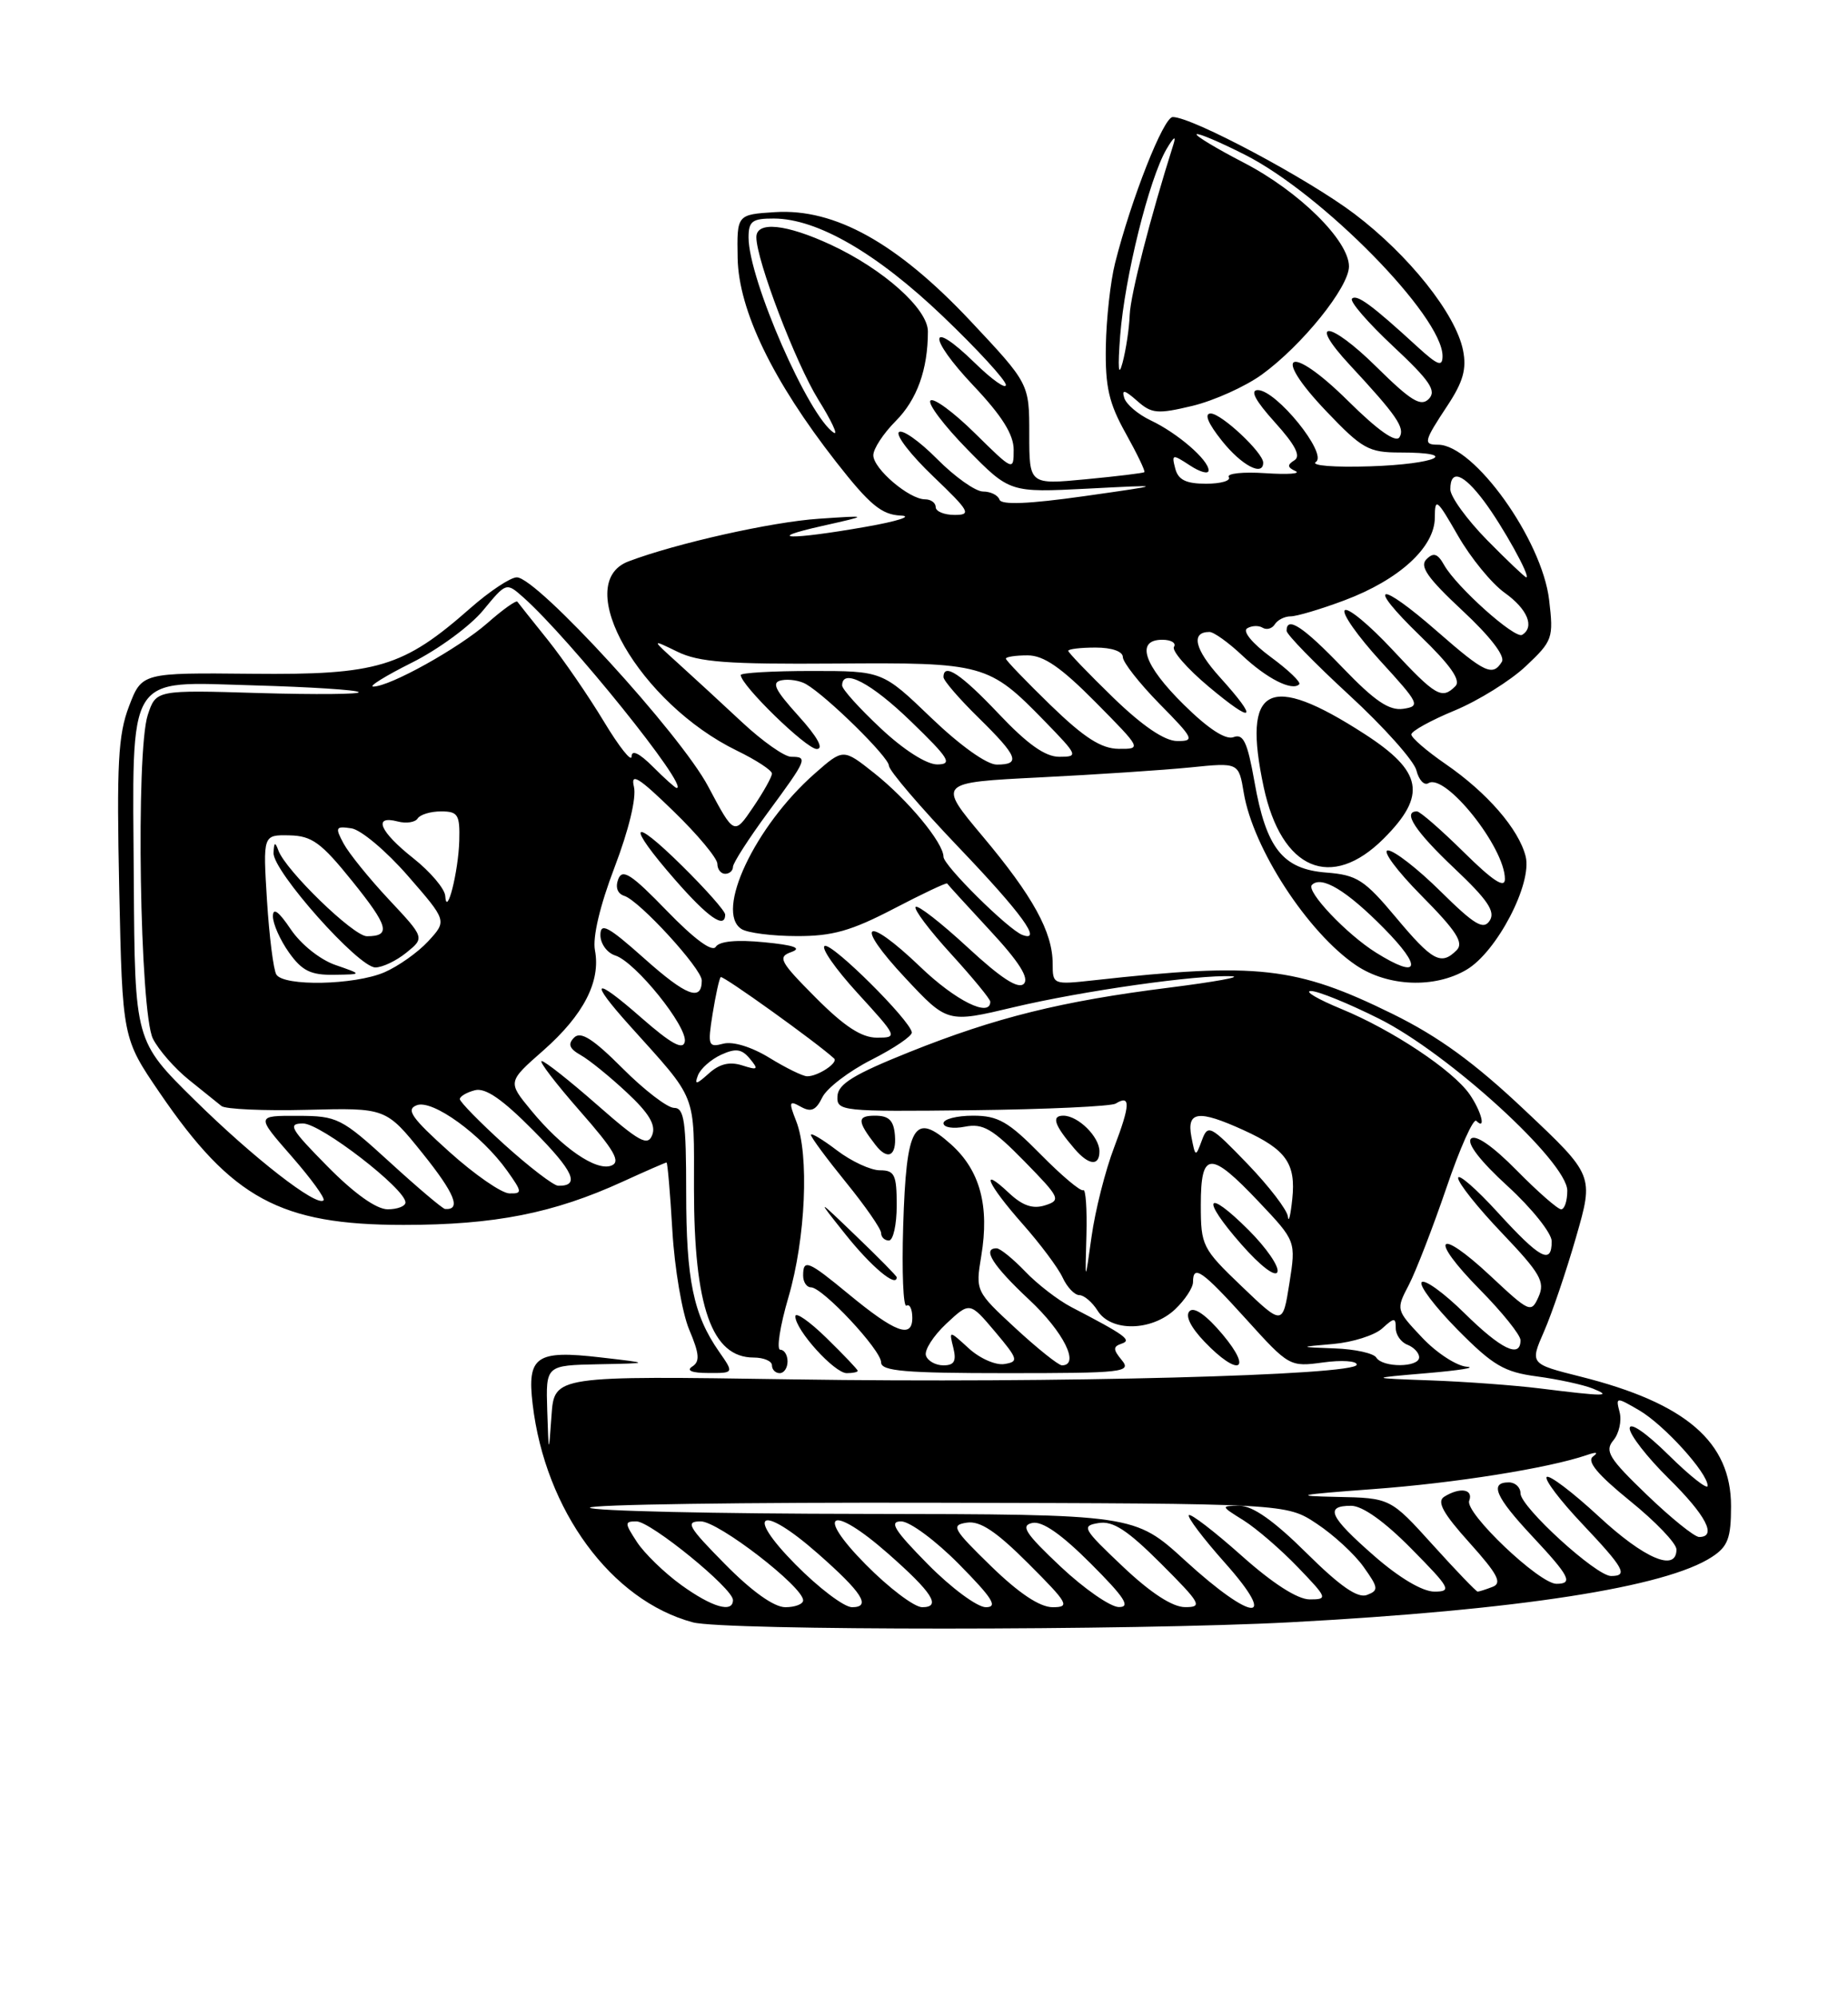 <?xml version="1.0" encoding="UTF-8" standalone="no"?>
<!DOCTYPE svg PUBLIC "-//W3C//DTD SVG 1.1//EN" "http://www.w3.org/Graphics/SVG/1.1/DTD/svg11.dtd" >
<svg xmlns="http://www.w3.org/2000/svg" xmlns:xlink="http://www.w3.org/1999/xlink" version="1.1" viewBox="0 0 237 256">
 <g >
 <path fill="currentColor"
d=" M 165.50 207.93 C 194.77 206.36 213.63 203.44 219.56 199.55 C 221.60 198.22 222.00 197.14 222.00 193.05 C 222.00 184.82 216.22 179.84 202.72 176.45 C 196.20 174.81 196.20 174.81 198.02 170.65 C 199.02 168.37 200.87 162.93 202.12 158.58 C 204.41 150.65 204.41 150.65 195.55 142.30 C 189.09 136.20 184.51 132.87 178.60 129.96 C 166.23 123.88 161.26 123.32 140.25 125.65 C 135.06 126.22 135.00 126.20 135.00 123.52 C 135.00 119.47 132.47 114.87 126.02 107.19 C 120.24 100.30 120.24 100.30 133.37 99.64 C 140.59 99.28 149.28 98.70 152.68 98.36 C 158.86 97.73 158.86 97.73 159.51 101.62 C 160.70 108.77 167.73 119.55 173.92 123.73 C 177.99 126.47 183.99 126.71 188.08 124.29 C 191.97 122.00 196.53 113.25 195.66 109.77 C 194.78 106.27 190.73 101.60 185.38 97.92 C 182.97 96.26 181.00 94.56 181.00 94.14 C 181.00 93.71 183.50 92.33 186.55 91.07 C 189.61 89.80 193.72 87.24 195.69 85.38 C 199.13 82.14 199.25 81.79 198.67 76.89 C 197.76 69.18 189.04 57.00 184.42 57.00 C 182.49 57.00 182.60 56.57 185.63 51.99 C 187.64 48.95 188.11 47.29 187.63 44.90 C 186.70 40.24 180.68 32.69 173.70 27.41 C 167.74 22.91 152.90 15.00 150.40 15.00 C 149.22 15.00 145.09 25.46 143.00 33.74 C 142.41 36.08 141.88 40.87 141.82 44.39 C 141.73 49.58 142.21 51.68 144.37 55.54 C 145.83 58.16 146.91 60.40 146.76 60.52 C 146.62 60.64 143.24 61.05 139.25 61.43 C 132.00 62.12 132.00 62.12 132.00 55.64 C 132.00 49.17 132.00 49.17 124.42 41.10 C 115.05 31.15 107.06 26.70 99.40 27.19 C 94.50 27.50 94.50 27.50 94.60 33.08 C 94.73 39.78 99.10 48.81 107.24 59.22 C 111.53 64.70 113.06 65.97 115.50 66.08 C 117.15 66.15 115.12 66.81 111.00 67.53 C 101.33 69.23 97.73 69.14 105.50 67.40 C 111.50 66.05 111.50 66.05 105.00 66.49 C 98.98 66.89 86.68 69.65 80.59 71.96 C 73.19 74.78 82.02 90.15 94.54 96.23 C 96.99 97.42 99.00 98.74 99.00 99.15 C 99.00 99.57 97.91 101.52 96.57 103.49 C 94.15 107.06 94.15 107.06 90.82 100.80 C 87.26 94.08 68.87 74.00 66.28 74.00 C 65.47 74.00 62.79 75.78 60.32 77.95 C 51.71 85.53 48.41 86.52 32.34 86.36 C 18.19 86.22 18.19 86.22 16.54 90.54 C 15.15 94.17 14.95 97.94 15.29 113.97 C 15.70 133.07 15.70 133.07 20.49 140.08 C 29.75 153.64 35.96 157.00 51.76 157.00 C 63.43 157.00 70.99 155.51 79.87 151.45 C 82.82 150.10 85.35 149.00 85.48 149.00 C 85.61 149.00 85.95 152.94 86.23 157.75 C 86.51 162.56 87.48 168.27 88.39 170.43 C 89.71 173.55 89.78 174.52 88.77 175.16 C 87.98 175.67 88.74 175.98 90.82 175.98 C 94.14 176.00 94.14 176.00 92.22 173.25 C 88.92 168.52 88.00 164.05 88.00 152.85 C 88.00 143.72 87.75 142.00 86.45 142.00 C 85.60 142.00 82.62 139.72 79.83 136.92 C 76.05 133.14 74.47 132.14 73.63 132.99 C 72.79 133.83 73.01 134.41 74.48 135.24 C 75.57 135.85 78.23 138.01 80.39 140.03 C 83.22 142.66 84.14 144.19 83.65 145.46 C 83.08 146.96 82.02 146.38 76.58 141.61 C 73.07 138.53 69.87 136.00 69.47 136.00 C 69.08 136.00 71.28 138.88 74.37 142.40 C 78.81 147.45 79.65 148.92 78.40 149.40 C 76.46 150.15 72.07 147.13 68.09 142.29 C 65.10 138.66 65.10 138.66 69.69 134.63 C 74.85 130.08 77.06 125.79 76.30 121.80 C 75.98 120.13 76.94 116.07 78.82 111.15 C 80.64 106.38 81.64 102.25 81.30 100.84 C 80.85 98.98 81.90 99.62 86.37 103.97 C 89.47 106.97 92.00 110.01 92.00 110.72 C 92.00 111.42 92.45 112.00 93.00 112.00 C 93.55 112.00 94.00 111.60 94.00 111.11 C 94.00 110.62 96.03 107.47 98.50 104.11 C 103.52 97.29 103.64 97.00 101.46 97.00 C 100.61 97.00 97.80 95.02 95.21 92.61 C 92.62 90.19 88.92 86.79 87.00 85.05 C 83.50 81.89 83.50 81.89 86.87 83.53 C 89.63 84.88 93.30 85.15 107.09 85.05 C 126.17 84.90 126.81 85.08 133.96 92.42 C 138.26 96.84 138.33 97.00 135.85 97.00 C 134.04 97.00 131.76 95.38 128.09 91.50 C 123.24 86.38 121.00 84.89 121.00 86.79 C 121.00 87.23 123.02 89.57 125.50 92.00 C 130.55 96.96 130.96 98.00 127.83 98.00 C 126.55 98.00 123.13 95.56 119.42 92.00 C 113.17 86.00 113.17 86.00 104.09 86.00 C 99.09 86.00 95.00 86.24 95.00 86.52 C 95.00 87.82 103.41 96.00 104.74 96.00 C 105.69 96.00 104.85 94.47 102.40 91.76 C 99.33 88.36 98.90 87.45 100.25 87.19 C 101.18 87.01 102.58 87.23 103.36 87.68 C 106.06 89.24 114.00 97.05 114.00 98.14 C 114.00 98.75 118.05 103.48 123.00 108.66 C 131.03 117.06 133.76 120.83 131.11 119.83 C 129.32 119.16 121.00 110.93 121.00 109.82 C 121.00 108.03 116.43 102.51 112.10 99.08 C 108.14 95.94 108.14 95.94 104.51 99.13 C 96.82 105.88 91.63 116.89 95.10 119.08 C 95.87 119.57 99.05 119.98 102.18 119.98 C 106.74 120.00 109.17 119.31 114.59 116.49 C 118.29 114.56 121.38 113.10 121.47 113.24 C 121.55 113.38 124.03 116.10 126.98 119.28 C 130.70 123.28 132.02 125.38 131.30 126.10 C 130.58 126.82 128.37 125.38 124.10 121.43 C 120.71 118.30 117.71 115.96 117.43 116.24 C 117.15 116.52 119.19 119.23 121.96 122.26 C 124.73 125.30 127.00 128.05 127.00 128.39 C 127.00 130.47 122.55 128.27 118.05 123.95 C 110.90 117.10 109.39 118.19 116.11 125.36 C 121.50 131.12 121.50 131.12 130.00 129.10 C 138.85 127.00 153.61 124.91 157.97 125.13 C 159.36 125.20 155.78 125.85 150.00 126.58 C 136.14 128.32 127.71 130.41 116.64 134.84 C 109.52 137.69 107.48 138.94 107.40 140.50 C 107.30 142.43 107.87 142.49 124.67 142.30 C 134.22 142.19 142.51 141.80 143.08 141.45 C 145.01 140.26 144.97 141.58 142.89 147.05 C 141.75 150.03 140.45 155.18 139.99 158.49 C 139.15 164.50 139.15 164.50 139.33 158.34 C 139.42 154.96 139.24 152.35 138.92 152.55 C 138.60 152.75 136.14 150.68 133.46 147.96 C 129.31 143.75 128.00 143.00 124.79 143.00 C 122.70 143.00 121.00 143.44 121.00 143.97 C 121.00 144.51 122.24 144.71 123.75 144.41 C 126.06 143.96 127.28 144.67 131.36 148.83 C 135.95 153.52 136.10 153.83 134.03 154.49 C 132.46 154.99 131.14 154.54 129.41 152.92 C 125.55 149.29 126.63 151.77 131.12 156.85 C 133.39 159.41 135.71 162.51 136.28 163.75 C 136.85 164.99 137.82 166.00 138.42 166.00 C 139.02 166.00 140.08 166.90 140.77 168.00 C 142.48 170.73 147.69 170.64 150.69 167.83 C 151.96 166.63 153.00 165.05 153.00 164.33 C 153.00 162.02 154.16 162.84 159.84 169.11 C 165.30 175.15 165.42 175.21 169.68 174.63 C 172.06 174.30 174.00 174.43 174.00 174.91 C 174.00 176.29 135.29 177.31 101.80 176.80 C 71.09 176.33 71.09 176.33 70.73 181.42 C 70.37 186.50 70.37 186.50 70.18 180.75 C 70.00 175.00 70.00 175.00 76.75 174.86 C 83.50 174.73 83.50 174.73 77.00 173.98 C 68.76 173.02 67.58 173.84 68.31 179.98 C 69.92 193.60 78.40 205.14 88.86 207.94 C 92.87 209.01 145.41 209.00 165.50 207.93 Z  M 101.00 174.50 C 101.00 173.68 100.58 173.00 100.07 173.00 C 99.56 173.00 100.03 169.96 101.12 166.25 C 103.32 158.74 103.80 147.99 102.11 143.70 C 101.13 141.21 101.20 141.01 102.71 141.86 C 104.02 142.59 104.65 142.31 105.46 140.65 C 106.03 139.47 108.88 137.29 111.79 135.82 C 114.69 134.35 117.01 132.77 116.94 132.32 C 116.70 130.74 106.79 120.90 105.78 121.24 C 105.22 121.43 107.11 124.15 109.98 127.29 C 115.12 132.91 115.16 133.00 112.46 133.00 C 110.49 133.00 108.28 131.56 104.61 127.87 C 99.99 123.23 99.69 122.66 101.50 122.02 C 102.89 121.52 101.84 121.14 98.00 120.77 C 94.46 120.42 92.25 120.64 91.79 121.36 C 91.34 122.07 89.03 120.36 85.51 116.73 C 80.98 112.05 79.82 111.30 79.29 112.68 C 78.89 113.73 79.19 114.55 80.07 114.83 C 82.02 115.45 90.00 124.16 90.00 125.67 C 90.00 128.41 88.02 127.66 82.66 122.88 C 77.99 118.72 77.00 118.19 77.00 119.85 C 77.00 120.96 77.86 122.14 78.91 122.47 C 81.50 123.29 88.22 131.64 87.82 133.53 C 87.59 134.63 86.05 133.77 82.25 130.45 C 76.11 125.06 75.42 125.52 80.75 131.45 C 89.53 141.21 89.00 139.88 89.00 152.36 C 89.00 167.52 91.29 174.00 96.65 174.00 C 97.94 174.00 99.00 174.45 99.00 175.00 C 99.00 175.55 99.45 176.00 100.00 176.00 C 100.55 176.00 101.00 175.32 101.00 174.50 Z  M 110.00 175.70 C 110.00 175.54 108.20 173.65 106.00 171.50 C 103.80 169.35 102.00 168.10 102.00 168.72 C 102.00 170.47 107.01 176.00 108.59 176.00 C 109.37 176.00 110.00 175.87 110.00 175.70 Z  M 143.87 174.34 C 142.73 172.96 142.73 172.60 143.84 172.22 C 145.20 171.77 144.35 171.15 137.39 167.53 C 135.68 166.64 133.01 164.58 131.46 162.95 C 129.90 161.33 128.26 160.00 127.81 160.00 C 125.91 160.00 127.32 162.22 132.00 166.60 C 136.40 170.71 138.54 175.00 136.19 175.00 C 135.75 175.00 133.07 172.86 130.24 170.25 C 125.13 165.53 125.10 165.47 125.84 161.00 C 126.92 154.56 125.68 150.00 121.96 146.67 C 117.23 142.44 116.23 144.15 115.83 157.16 C 115.65 163.02 115.84 167.60 116.25 167.35 C 116.66 167.09 117.00 167.79 117.00 168.91 C 117.00 171.62 114.82 170.81 108.82 165.86 C 103.63 161.58 103.00 161.32 103.00 163.50 C 103.00 164.32 103.45 165.00 104.00 165.00 C 105.49 165.00 113.00 173.03 113.00 174.62 C 113.00 175.74 116.08 176.00 129.12 176.00 C 144.04 176.00 145.14 175.88 143.87 174.34 Z  M 156.81 171.06 C 154.74 168.59 153.15 167.46 152.56 168.05 C 151.97 168.64 152.69 170.11 154.49 171.99 C 158.81 176.50 160.72 175.73 156.81 171.06 Z  M 115.00 163.71 C 115.00 163.55 112.68 161.19 109.83 158.46 C 104.67 153.50 104.67 153.50 108.41 158.19 C 111.72 162.35 115.00 165.10 115.00 163.71 Z  M 115.00 154.50 C 115.00 150.56 114.73 150.00 112.84 150.00 C 111.66 150.00 109.18 148.85 107.34 147.45 C 105.50 146.05 104.00 145.15 104.00 145.46 C 104.00 145.77 106.03 148.51 108.50 151.55 C 110.97 154.59 113.00 157.51 113.00 158.04 C 113.00 158.57 113.45 159.00 114.00 159.00 C 114.55 159.00 115.00 156.97 115.00 154.50 Z  M 141.00 147.57 C 141.00 145.70 138.26 143.00 136.37 143.00 C 134.79 143.00 135.21 144.22 137.81 147.25 C 139.63 149.37 141.00 149.51 141.00 147.57 Z  M 114.77 145.50 C 114.61 143.60 114.00 143.00 112.22 143.00 C 109.90 143.00 109.91 143.69 112.28 146.75 C 113.84 148.77 114.99 148.19 114.77 145.50 Z  M 93.00 117.22 C 93.00 116.78 90.53 113.99 87.50 111.00 C 80.83 104.41 80.25 105.53 86.58 112.77 C 90.82 117.62 93.00 119.13 93.00 117.22 Z  M 87.36 203.15 C 85.19 201.58 82.64 199.10 81.69 197.65 C 80.09 195.20 80.08 195.00 81.62 195.00 C 83.44 195.00 94.00 203.59 94.00 205.08 C 94.00 206.79 91.32 206.01 87.36 203.15 Z  M 93.00 200.50 C 88.22 195.66 87.85 195.00 89.87 195.00 C 92.14 195.00 103.00 203.38 103.00 205.12 C 103.00 205.60 101.97 206.00 100.72 206.00 C 99.27 206.00 96.43 203.98 93.00 200.50 Z  M 102.00 200.50 C 95.40 193.82 97.61 192.73 104.85 199.09 C 110.59 204.13 111.78 206.00 109.27 206.00 C 108.26 206.00 104.99 203.53 102.00 200.50 Z  M 111.00 200.50 C 104.40 193.82 106.61 192.73 113.85 199.09 C 119.59 204.13 120.78 206.00 118.27 206.00 C 117.26 206.00 113.99 203.53 111.00 200.50 Z  M 119.00 200.50 C 114.70 196.14 113.98 195.00 115.57 195.00 C 116.67 195.00 120.01 197.47 123.00 200.50 C 127.30 204.86 128.02 206.00 126.43 206.00 C 125.33 206.00 121.99 203.53 119.00 200.50 Z  M 127.11 200.75 C 122.18 195.95 121.91 195.47 124.01 195.16 C 125.70 194.91 127.77 196.29 131.89 200.41 C 137.01 205.53 137.27 206.00 134.99 206.00 C 133.34 205.99 130.68 204.22 127.11 200.75 Z  M 136.00 200.78 C 131.48 196.52 130.84 195.53 132.39 195.20 C 133.66 194.93 136.11 196.63 139.88 200.40 C 144.24 204.76 145.04 206.00 143.49 205.98 C 142.40 205.97 139.03 203.63 136.00 200.78 Z  M 144.00 200.79 C 138.85 195.92 138.65 195.57 140.90 195.21 C 142.74 194.91 144.59 196.12 148.89 200.41 C 154.01 205.53 154.27 206.00 151.99 205.99 C 150.37 205.99 147.58 204.18 144.00 200.79 Z  M 152.00 200.03 C 145.50 194.09 145.50 194.09 110.81 194.04 C 91.73 194.02 75.91 193.66 75.66 193.25 C 75.40 192.84 95.39 192.55 120.08 192.61 C 164.97 192.71 164.97 192.71 168.87 195.30 C 171.02 196.72 173.73 199.21 174.88 200.84 C 176.79 203.52 176.83 203.85 175.31 204.43 C 174.12 204.89 171.86 203.32 167.54 199.04 C 163.38 194.92 160.66 193.00 158.97 193.00 C 156.53 193.01 156.53 193.03 159.50 194.88 C 161.15 195.92 164.28 198.62 166.45 200.88 C 170.26 204.84 170.31 205.00 167.95 205.00 C 166.39 204.99 163.21 202.95 159.20 199.37 C 155.74 196.29 152.71 193.96 152.47 194.20 C 152.23 194.44 154.31 197.19 157.10 200.32 C 164.07 208.15 160.67 207.95 152.00 200.03 Z  M 176.23 199.42 C 170.48 194.39 169.84 193.00 173.28 193.00 C 174.73 193.00 177.57 195.02 181.00 198.50 C 186.00 203.56 186.24 204.00 183.95 204.00 C 182.43 204.00 179.44 202.23 176.23 199.42 Z  M 183.74 198.00 C 178.31 192.00 178.31 192.00 171.40 191.86 C 165.64 191.74 166.40 191.58 176.00 190.87 C 186.57 190.10 198.58 188.18 203.50 186.50 C 204.74 186.07 205.04 186.14 204.30 186.68 C 203.46 187.30 204.89 189.00 209.05 192.38 C 212.32 195.02 215.00 197.82 215.00 198.60 C 215.00 201.54 210.89 199.79 205.03 194.36 C 201.68 191.26 198.68 188.99 198.36 189.31 C 198.04 189.63 200.08 192.32 202.89 195.29 C 208.30 201.01 208.85 202.00 206.61 202.00 C 204.70 202.00 195.00 193.15 195.00 191.41 C 195.00 190.63 194.32 190.00 193.50 190.00 C 190.98 190.00 191.79 191.87 196.50 196.90 C 201.31 202.04 201.80 203.00 199.61 203.00 C 197.41 203.00 187.83 193.89 188.42 192.36 C 188.99 190.85 187.22 190.58 185.20 191.85 C 184.24 192.47 185.07 193.98 188.45 197.73 C 192.08 201.77 192.68 202.91 191.42 203.39 C 190.55 203.73 189.69 204.00 189.50 204.00 C 189.32 204.00 186.72 201.30 183.74 198.00 Z  M 211.21 191.60 C 206.34 186.92 205.76 185.99 206.91 184.61 C 207.64 183.73 208.00 182.11 207.71 181.00 C 207.20 179.04 207.26 179.04 210.20 180.75 C 213.39 182.60 219.00 188.78 219.00 190.44 C 219.00 190.98 216.75 189.21 214.00 186.50 C 211.08 183.62 209.00 182.20 209.00 183.08 C 209.00 183.90 211.25 186.79 214.00 189.50 C 218.79 194.22 220.24 197.00 217.91 197.00 C 217.31 197.00 214.30 194.57 211.21 191.60 Z  M 197.50 177.96 C 194.20 177.55 187.90 177.09 183.50 176.93 C 175.50 176.64 175.50 176.64 183.00 176.00 C 187.12 175.65 189.43 175.28 188.12 175.18 C 186.81 175.08 184.22 173.40 182.38 171.44 C 179.03 167.89 179.02 167.86 180.68 164.69 C 181.59 162.93 183.76 157.33 185.50 152.24 C 187.23 147.15 188.96 143.29 189.33 143.66 C 190.63 144.96 189.98 142.42 188.46 140.24 C 186.29 137.15 178.56 132.01 172.02 129.32 C 168.99 128.07 167.23 127.04 168.12 127.02 C 169.00 127.01 172.95 128.61 176.88 130.58 C 185.78 135.03 201.00 148.93 201.00 152.61 C 201.00 153.92 200.65 155.00 200.21 155.00 C 199.78 155.00 197.21 152.75 194.51 150.01 C 191.45 146.90 189.23 145.37 188.65 145.95 C 188.07 146.53 189.85 148.84 193.36 152.04 C 196.46 154.88 199.00 158.06 199.00 159.10 C 199.00 162.15 197.53 161.36 192.10 155.42 C 189.30 152.35 187.00 150.36 187.00 150.99 C 187.00 151.63 189.54 154.82 192.65 158.07 C 197.55 163.21 198.17 164.30 197.32 166.20 C 196.37 168.33 196.19 168.25 191.16 163.55 C 184.29 157.13 183.17 158.58 189.81 165.31 C 192.66 168.20 195.00 171.11 195.00 171.78 C 195.00 174.15 192.52 172.95 187.81 168.31 C 185.19 165.73 182.72 163.94 182.33 164.34 C 181.94 164.73 184.00 167.46 186.91 170.41 C 191.47 175.02 192.89 175.86 197.11 176.42 C 199.81 176.78 203.03 177.48 204.26 177.97 C 206.82 179.00 205.87 179.00 197.50 177.96 Z  M 176.50 174.00 C 176.16 173.45 173.77 172.92 171.19 172.83 C 166.50 172.65 166.50 172.65 171.00 172.26 C 173.47 172.04 176.28 171.15 177.25 170.28 C 178.81 168.86 179.00 168.85 179.00 170.24 C 179.00 171.09 179.68 172.05 180.50 172.36 C 181.32 172.68 182.00 173.40 182.00 173.97 C 182.00 175.29 177.32 175.32 176.50 174.00 Z  M 159.25 164.88 C 154.18 160.03 154.00 159.67 154.00 154.43 C 154.00 147.52 155.20 147.45 161.44 154.04 C 166.21 159.08 166.21 159.08 165.36 164.49 C 164.50 169.90 164.50 169.90 159.25 164.88 Z  M 160.16 157.69 C 154.64 152.17 153.93 153.50 159.19 159.48 C 161.65 162.28 163.58 163.75 163.83 163.02 C 164.06 162.33 162.40 159.93 160.16 157.69 Z  M 165.17 155.94 C 165.08 155.08 162.74 152.04 159.98 149.17 C 155.19 144.21 154.91 144.06 154.13 146.18 C 153.33 148.34 153.30 148.32 152.79 145.70 C 152.17 142.41 153.70 142.22 159.50 144.86 C 164.94 147.34 166.21 149.13 165.73 153.68 C 165.51 155.78 165.26 156.80 165.17 155.94 Z  M 42.00 149.50 C 37.22 144.66 36.85 144.00 38.87 144.00 C 41.14 144.00 52.00 152.38 52.00 154.12 C 52.00 154.60 50.97 155.00 49.72 155.00 C 48.27 155.00 45.43 152.98 42.00 149.50 Z  M 50.00 148.97 C 43.78 143.29 43.27 143.03 38.17 143.02 C 32.84 143.00 32.84 143.00 37.39 148.20 C 39.89 151.06 41.74 153.60 41.49 153.85 C 40.61 154.72 32.49 148.41 24.94 140.97 C 17.29 133.44 17.29 133.44 17.16 112.97 C 16.99 85.76 15.99 87.39 32.67 87.85 C 39.73 88.05 45.73 88.43 46.00 88.71 C 46.27 88.99 40.54 89.04 33.26 88.83 C 20.01 88.43 20.01 88.43 18.95 91.64 C 17.40 96.35 17.93 129.77 19.61 133.13 C 20.34 134.58 22.41 136.94 24.21 138.39 C 26.02 139.84 27.90 141.35 28.40 141.76 C 28.89 142.17 33.84 142.39 39.40 142.25 C 49.50 141.99 49.50 141.99 54.22 147.86 C 58.33 152.98 59.19 155.11 57.08 154.96 C 56.76 154.93 53.58 152.24 50.00 148.97 Z  M 57.61 147.62 C 52.77 143.27 52.02 142.20 53.45 141.66 C 55.47 140.88 61.76 145.45 65.05 150.07 C 66.99 152.80 67.01 153.00 65.32 152.96 C 64.32 152.94 60.85 150.54 57.61 147.62 Z  M 64.72 146.73 C 61.54 143.85 58.96 141.21 58.97 140.87 C 58.99 140.52 59.85 140.01 60.90 139.74 C 62.25 139.38 64.43 140.89 68.43 144.93 C 73.59 150.14 74.44 152.04 71.58 151.98 C 70.99 151.96 67.90 149.60 64.72 146.73 Z  M 35.44 124.91 C 35.07 124.31 34.53 120.03 34.24 115.41 C 33.72 107.00 33.72 107.00 37.11 107.07 C 40.00 107.13 41.19 107.99 45.19 112.96 C 49.84 118.73 50.18 120.00 47.05 120.00 C 45.33 120.00 36.62 111.55 35.70 109.00 C 35.28 107.85 35.14 107.93 35.08 109.32 C 34.98 111.65 45.97 124.00 48.14 124.00 C 49.04 124.00 50.83 123.15 52.12 122.10 C 54.47 120.20 54.47 120.20 49.87 115.29 C 47.34 112.59 44.73 109.36 44.06 108.11 C 42.95 106.04 43.04 105.87 45.07 106.17 C 46.29 106.35 49.55 109.09 52.31 112.26 C 57.33 118.02 57.33 118.02 54.92 120.64 C 53.59 122.08 51.05 123.87 49.28 124.63 C 45.44 126.27 36.40 126.45 35.44 124.91 Z  M 43.03 123.69 C 41.05 123.01 38.59 121.04 37.28 119.10 C 35.74 116.81 35.00 116.27 35.00 117.45 C 35.00 118.41 35.93 120.50 37.07 122.10 C 38.73 124.43 39.86 124.99 42.82 124.94 C 46.50 124.89 46.50 124.89 43.03 123.69 Z  M 176.50 122.12 C 172.71 119.76 167.45 114.21 168.25 113.42 C 169.48 112.19 172.71 114.14 177.50 119.00 C 182.50 124.07 182.02 125.56 176.50 122.12 Z  M 179.00 117.56 C 174.98 112.76 174.03 112.15 170.10 111.84 C 164.50 111.41 162.38 108.73 160.88 100.19 C 159.98 95.13 159.46 94.00 158.20 94.48 C 157.19 94.87 154.96 93.42 151.82 90.32 C 146.67 85.25 145.59 82.00 149.06 82.00 C 150.19 82.00 150.87 82.41 150.56 82.91 C 150.25 83.40 152.25 85.70 155.00 88.00 C 160.84 92.89 161.48 92.38 156.47 86.83 C 153.20 83.22 152.69 81.00 155.11 81.00 C 155.66 81.00 157.55 82.35 159.30 84.00 C 162.47 86.98 165.71 88.62 166.62 87.71 C 166.88 87.45 165.24 85.88 162.98 84.22 C 160.62 82.48 159.32 80.92 159.94 80.54 C 160.52 80.18 161.42 80.14 161.93 80.46 C 162.44 80.77 163.14 80.58 163.49 80.02 C 163.84 79.46 164.75 79.00 165.52 79.00 C 166.29 79.00 169.40 78.08 172.41 76.95 C 179.43 74.32 184.00 70.15 184.01 66.35 C 184.02 63.73 184.26 63.92 186.98 68.66 C 188.61 71.50 191.30 74.79 192.97 75.98 C 195.89 78.06 196.85 80.36 195.21 81.37 C 194.29 81.94 186.80 75.24 185.21 72.43 C 184.38 70.95 183.85 70.77 182.94 71.68 C 182.02 72.58 183.08 74.09 187.54 78.25 C 191.09 81.55 193.06 84.10 192.61 84.82 C 191.43 86.73 190.42 86.26 184.40 81.00 C 176.75 74.30 175.06 74.65 182.10 81.47 C 186.04 85.27 187.39 87.21 186.65 87.95 C 184.91 89.69 184.14 89.24 178.55 83.25 C 175.60 80.09 172.86 77.82 172.46 78.22 C 172.06 78.61 174.12 81.53 177.03 84.72 C 182.03 90.18 182.20 90.52 179.96 90.85 C 178.15 91.11 176.30 89.85 172.21 85.60 C 167.13 80.31 165.00 78.91 165.00 80.85 C 165.00 81.32 168.62 85.03 173.04 89.10 C 177.47 93.17 181.34 97.51 181.65 98.74 C 181.96 99.98 182.65 100.72 183.19 100.38 C 185.35 99.05 193.00 108.62 193.00 112.67 C 193.00 113.92 191.46 112.91 187.72 109.22 C 184.81 106.35 182.11 104.00 181.72 104.00 C 179.82 104.00 181.50 106.56 186.51 111.29 C 190.78 115.32 191.81 116.84 191.05 118.00 C 190.25 119.23 189.13 118.57 184.75 114.25 C 181.83 111.36 178.79 109.00 178.00 109.00 C 177.21 109.00 179.14 111.61 182.29 114.79 C 186.78 119.32 187.76 120.84 186.81 121.79 C 184.81 123.79 183.71 123.19 179.00 117.56 Z  M 177.47 107.47 C 183.01 101.92 182.46 98.90 175.02 94.09 C 162.65 86.10 159.28 87.87 162.07 100.91 C 164.35 111.50 170.72 114.22 177.47 107.47 Z  M 57.10 114.83 C 57.04 113.92 55.20 111.74 53.00 110.00 C 48.69 106.59 47.78 104.45 51.00 105.29 C 52.10 105.58 53.25 105.40 53.56 104.91 C 53.87 104.41 55.22 104.00 56.56 104.00 C 58.73 104.00 58.99 104.41 58.90 107.75 C 58.79 111.74 57.27 117.72 57.10 114.83 Z  M 83.73 98.27 C 81.99 96.53 81.00 96.06 81.00 96.96 C 81.00 97.74 79.40 95.72 77.44 92.47 C 75.48 89.22 72.25 84.52 70.26 82.03 C 68.26 79.54 66.50 77.33 66.35 77.12 C 66.19 76.91 64.46 78.14 62.50 79.87 C 58.83 83.09 50.00 88.00 47.87 88.00 C 47.22 88.00 49.45 86.62 52.83 84.93 C 56.21 83.24 60.31 80.23 61.95 78.24 C 64.93 74.63 64.93 74.63 67.11 76.56 C 73.08 81.86 88.49 101.00 86.78 101.00 C 86.60 101.00 85.23 99.77 83.73 98.27 Z  M 112.96 93.36 C 110.23 90.81 108.00 88.34 108.00 87.86 C 108.00 85.58 111.72 87.52 116.84 92.48 C 121.75 97.23 122.19 97.96 120.21 97.98 C 118.84 97.99 115.91 96.13 112.96 93.36 Z  M 134.75 90.40 C 131.59 87.33 129.00 84.64 129.00 84.42 C 129.00 84.19 130.25 84.00 131.78 84.00 C 133.85 84.00 136.07 85.53 140.50 90.00 C 146.41 95.98 146.43 96.00 143.47 95.98 C 141.24 95.96 139.07 94.58 134.75 90.40 Z  M 142.75 89.40 C 139.59 86.33 137.00 83.64 137.00 83.42 C 137.00 83.19 138.57 83.00 140.50 83.00 C 142.58 83.00 144.00 83.49 144.00 84.22 C 144.00 84.88 146.12 87.58 148.71 90.22 C 153.11 94.68 153.26 95.00 150.96 94.98 C 149.35 94.97 146.52 93.05 142.75 89.40 Z  M 190.71 69.22 C 188.12 66.58 186.00 63.66 186.00 62.72 C 186.00 60.08 187.65 60.67 190.33 64.25 C 192.72 67.44 196.36 74.00 195.74 74.00 C 195.57 74.00 193.30 71.85 190.71 69.22 Z  M 120.00 65.00 C 120.00 64.45 119.39 64.00 118.63 64.00 C 116.60 64.00 112.00 60.08 112.00 58.35 C 112.00 57.52 113.29 55.56 114.86 53.98 C 117.60 51.24 119.00 47.36 119.00 42.48 C 119.00 39.60 113.30 34.51 106.57 31.38 C 100.83 28.71 97.00 28.32 97.00 30.40 C 97.00 33.34 102.05 46.56 104.95 51.23 C 106.62 53.91 107.52 55.82 106.95 55.47 C 103.74 53.48 96.00 35.80 96.00 30.44 C 96.00 28.35 96.47 28.00 99.25 28.01 C 104.81 28.03 112.44 32.44 120.93 40.55 C 125.37 44.79 129.00 48.75 129.00 49.34 C 129.00 49.92 127.21 48.66 125.02 46.52 C 119.05 40.69 118.90 43.15 124.84 49.43 C 128.50 53.30 130.00 55.69 130.00 57.65 C 130.00 60.40 129.95 60.38 125.02 55.52 C 122.29 52.83 119.72 50.94 119.33 51.34 C 118.94 51.73 121.07 54.55 124.06 57.60 C 129.50 63.14 129.50 63.14 139.50 62.63 C 149.50 62.11 149.50 62.11 139.01 63.60 C 131.93 64.60 128.41 64.74 128.18 64.04 C 127.99 63.47 127.04 63.00 126.07 63.00 C 125.10 63.00 122.45 61.12 120.17 58.82 C 117.89 56.52 115.69 54.98 115.28 55.39 C 114.86 55.81 116.85 58.36 119.69 61.07 C 124.36 65.54 124.62 66.00 122.43 66.00 C 121.09 66.00 120.00 65.55 120.00 65.00 Z  M 150.72 60.05 C 150.24 58.20 150.35 58.18 152.61 59.66 C 153.92 60.52 155.00 60.81 155.00 60.29 C 155.00 58.95 151.00 55.50 147.57 53.88 C 145.96 53.12 144.44 51.83 144.18 51.00 C 143.83 49.88 144.23 49.97 145.81 51.36 C 147.69 53.03 148.42 53.10 152.93 52.02 C 155.70 51.35 159.70 49.55 161.83 48.01 C 166.99 44.27 173.00 36.81 173.00 34.15 C 173.00 30.84 166.61 24.53 159.53 20.86 C 156.01 19.04 153.28 17.39 153.46 17.21 C 153.65 17.02 156.43 18.20 159.65 19.83 C 169.58 24.85 185.00 40.54 185.00 45.63 C 185.00 47.07 184.40 46.84 181.75 44.42 C 175.94 39.09 174.00 37.67 173.39 38.28 C 173.05 38.61 175.42 41.35 178.64 44.36 C 183.38 48.79 184.26 50.09 183.24 51.13 C 182.22 52.17 180.95 51.39 176.52 47.02 C 170.47 41.05 167.59 40.84 173.10 46.77 C 179.11 53.24 180.22 54.84 179.48 56.04 C 179.01 56.79 176.72 55.18 172.89 51.39 C 165.34 43.92 162.86 45.14 170.13 52.75 C 174.70 57.54 175.53 58.00 179.57 58.00 C 187.46 58.00 184.24 59.49 175.74 59.77 C 171.10 59.92 168.05 59.68 168.76 59.21 C 170.31 58.18 163.69 50.00 161.31 50.00 C 160.27 50.00 161.00 51.36 163.49 54.12 C 166.13 57.04 166.86 58.47 166.00 59.00 C 165.06 59.58 165.09 59.90 166.14 60.38 C 166.89 60.72 165.15 60.84 162.28 60.65 C 159.41 60.46 157.30 60.68 157.59 61.15 C 157.88 61.62 156.57 62.00 154.68 62.00 C 152.10 62.00 151.10 61.51 150.72 60.05 Z  M 162.00 59.30 C 162.00 58.02 156.64 53.00 155.27 53.00 C 154.40 53.00 154.92 54.26 156.71 56.50 C 159.22 59.65 162.00 61.12 162.00 59.30 Z  M 143.66 43.00 C 144.25 35.49 147.36 22.97 149.59 19.13 C 150.52 17.55 150.87 17.30 150.49 18.50 C 147.52 27.88 144.98 37.77 144.88 40.36 C 144.82 42.09 144.40 44.85 143.96 46.50 C 143.44 48.45 143.34 47.22 143.66 43.00 Z  M 89.51 137.83 C 89.84 136.97 91.18 135.79 92.48 135.19 C 94.36 134.33 95.12 134.44 96.17 135.70 C 97.32 137.09 97.20 137.20 95.17 136.55 C 93.56 136.04 92.26 136.36 90.89 137.60 C 89.30 139.03 89.03 139.08 89.51 137.83 Z  M 98.67 135.58 C 96.40 134.19 94.00 133.45 92.77 133.77 C 90.83 134.28 90.74 134.02 91.39 129.94 C 91.78 127.54 92.24 125.42 92.43 125.24 C 92.69 124.98 104.77 133.64 106.97 135.67 C 107.55 136.21 104.87 137.98 103.50 137.95 C 102.95 137.94 100.78 136.88 98.67 135.58 Z  M 118.75 173.75 C 118.52 173.06 119.69 171.23 121.35 169.67 C 124.37 166.85 124.37 166.85 127.60 170.67 C 130.58 174.21 130.68 174.53 128.82 174.83 C 127.71 175.02 125.66 174.12 124.25 172.83 C 121.70 170.50 121.70 170.50 122.26 172.75 C 122.68 174.46 122.38 175.00 120.99 175.00 C 119.99 175.00 118.98 174.44 118.75 173.75 Z "/>
</g>
</svg>